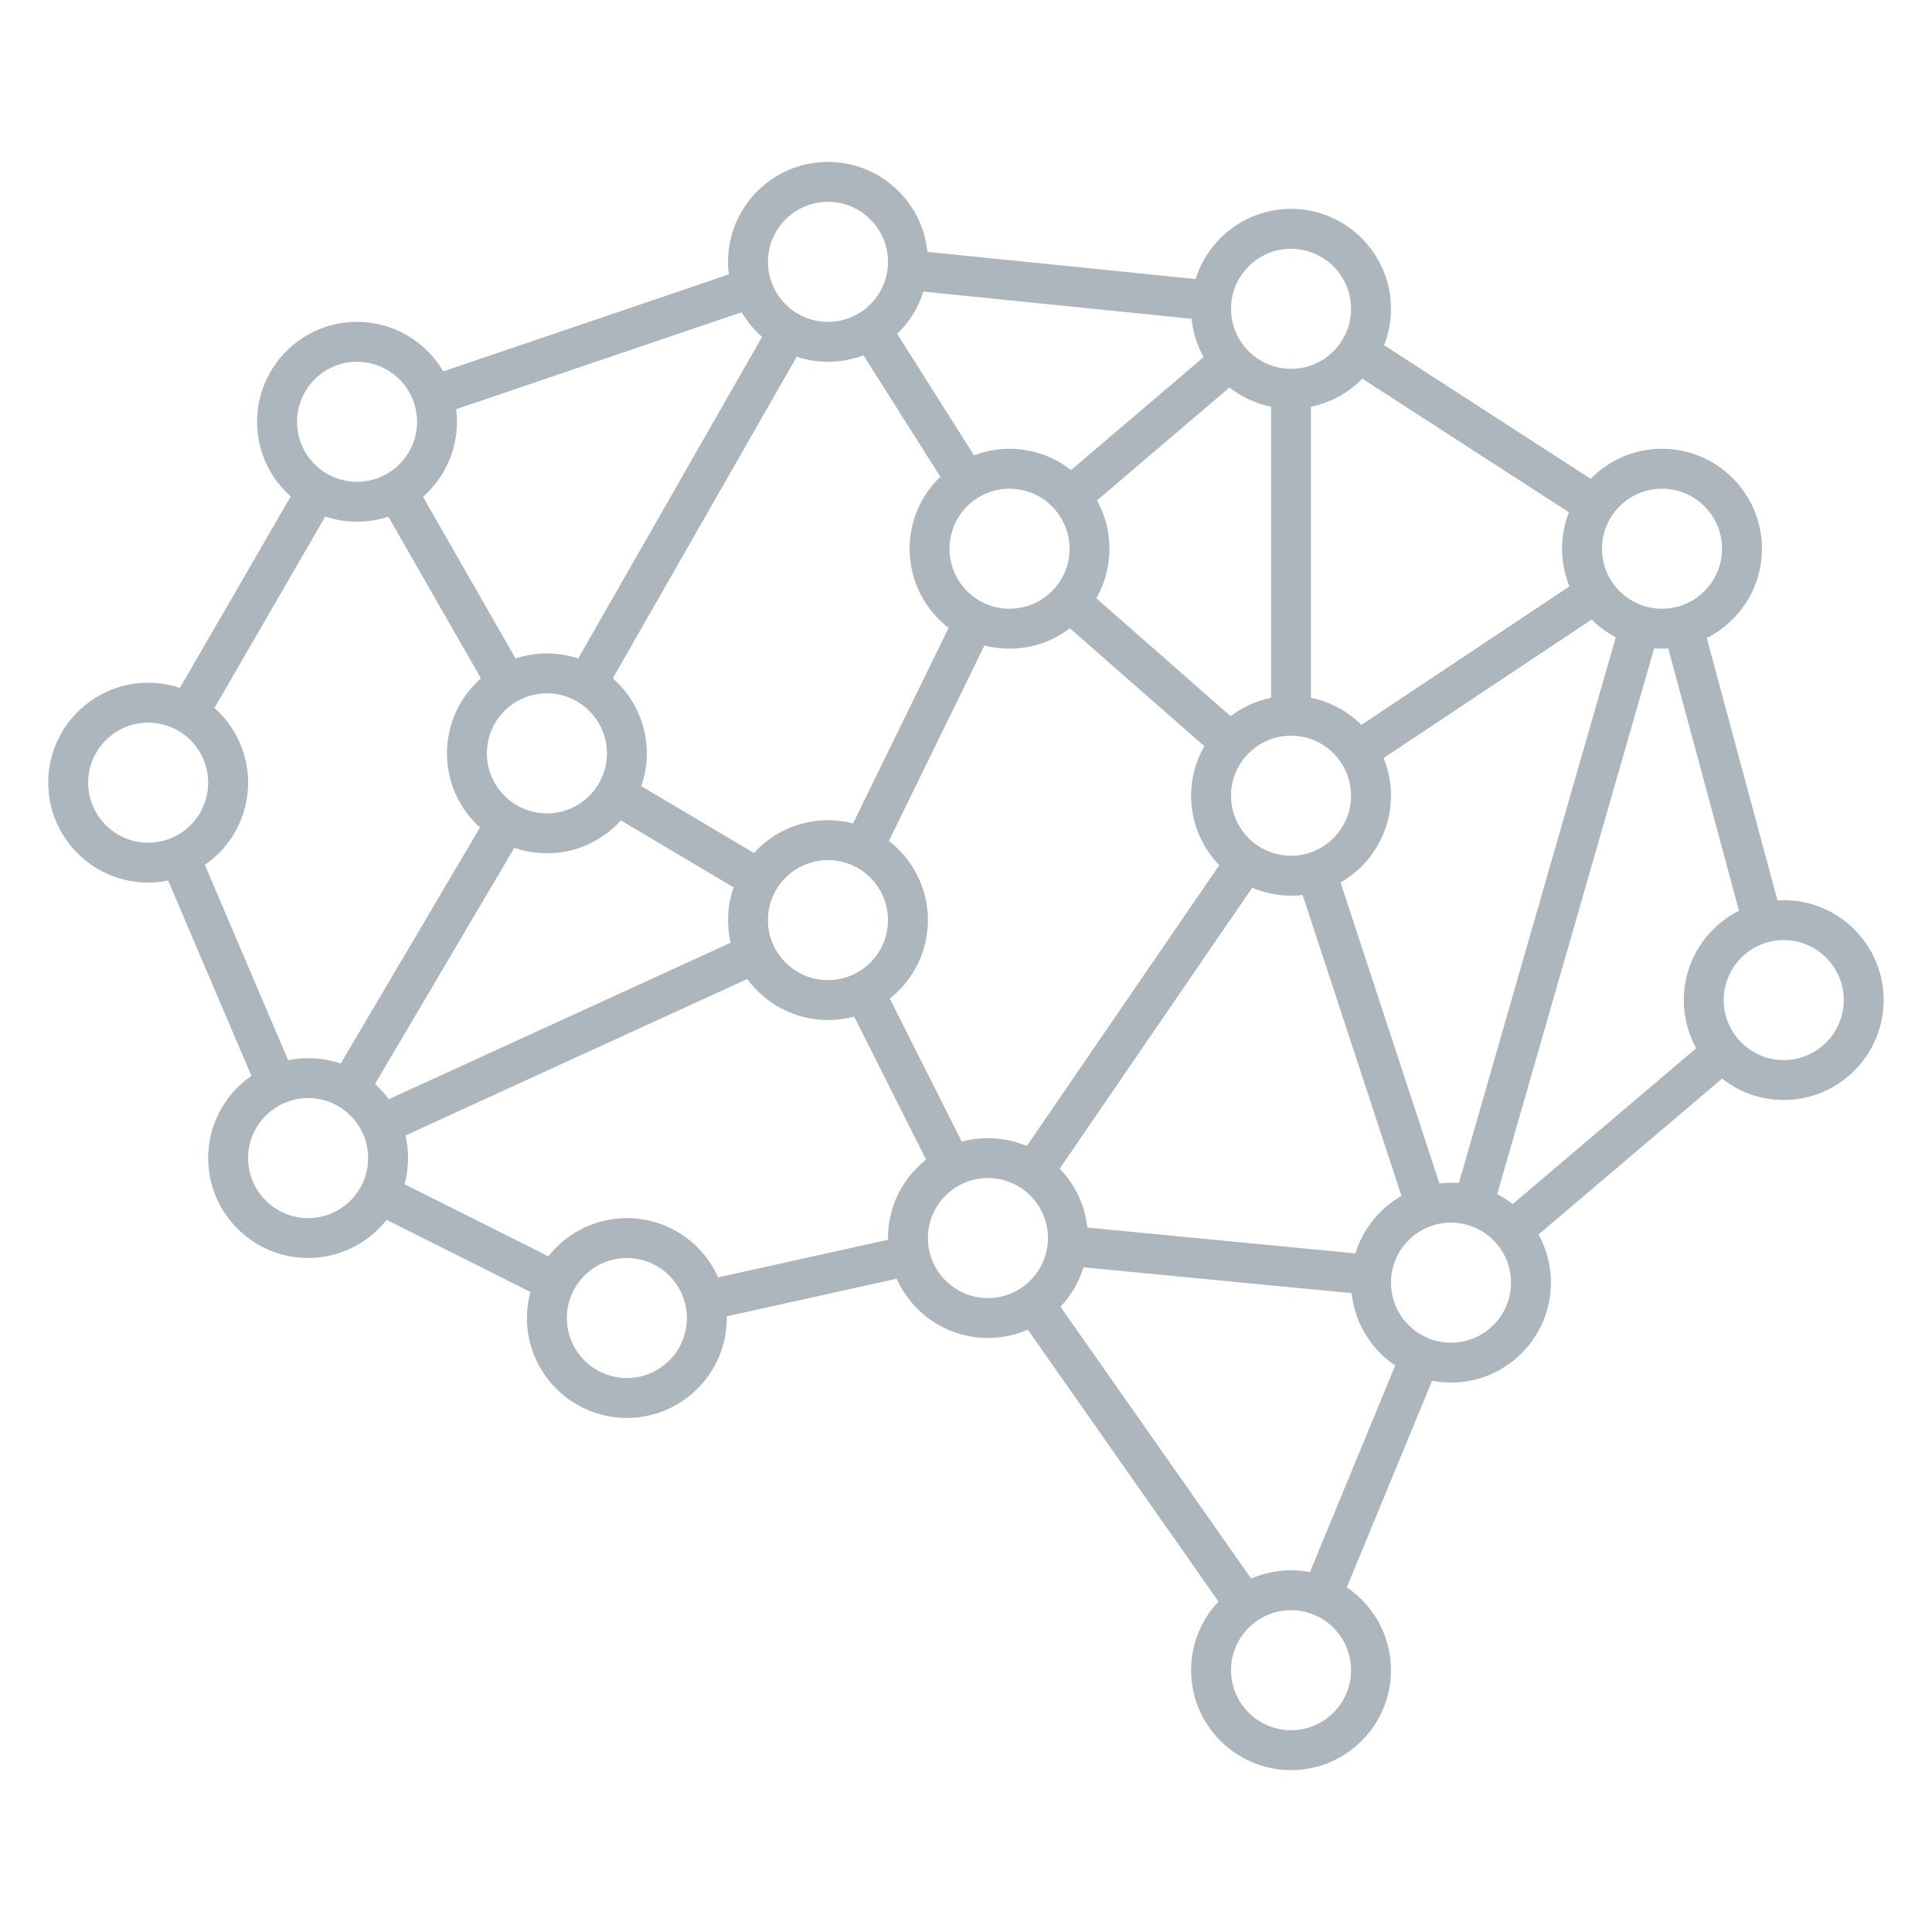 <?xml version="1.0" encoding="UTF-8"?>
<svg width="1200pt" height="1200pt" version="1.1" viewBox="0 0 1200 1200" xmlns="http://www.w3.org/2000/svg">
 <path d="m1107.9 559.1c-1.301 0-2.59 0.047-3.871 0.125l-43.934-162.93c20.309-10.211 34.277-31.242 34.277-55.48 0-34.223-27.844-62.066-62.066-62.066-17.336 0-33.035 7.148-44.305 18.648l-128.32-82.984c2.754-7.012 4.269-14.645 4.269-22.621 0-34.223-27.844-62.066-62.066-62.066-27.793 0-51.375 18.363-59.258 43.594l-166.61-16.902c-3.121-31.324-29.625-55.867-61.758-55.867-34.219 0-62.066 27.844-62.066 62.066 0 2.648 0.168 5.262 0.492 7.824l-177.35 60.238c-10.781-18.395-30.762-30.777-53.582-30.777-34.219 0-62.066 27.836-62.066 62.059 0 18.438 8.086 35.02 20.895 46.398l-68.82 118.91c-6.203-2.086-12.84-3.219-19.734-3.219-34.223 0.004-62.066 27.848-62.066 62.07 0 34.223 27.844 62.066 62.066 62.066 4.258 0 8.418-0.434 12.438-1.254l51.68 121.3c-16.203 11.211-26.836 29.918-26.836 51.066 0 34.223 27.844 62.066 62.066 62.066 19.766 0 37.398-9.289 48.77-23.727l89.297 44.809c-1.398 5.168-2.148 10.598-2.148 16.199 0 34.223 27.844 62.066 62.066 62.066 34.223 0 62.066-27.844 62.066-62.066 0-0.352-0.008-0.703-0.012-1.051l105.51-23.367c9.691 21.672 31.457 36.812 56.691 36.812 8.805 0 17.18-1.848 24.773-5.164l118.45 168.87c-10.539 11.129-17.016 26.145-17.016 42.645 0 34.223 27.844 62.066 62.066 62.066 34.219 0 62.066-27.844 62.066-62.066 0-21.402-10.891-40.309-27.422-51.473l52.953-128.3c3.805 0.73 7.731 1.121 11.746 1.121 34.223 0 62.066-27.844 62.066-62.066 0-10.836-2.797-21.031-7.699-29.91l113.99-96.801c10.559 8.309 23.867 13.266 38.312 13.266 34.223 0 62.066-27.836 62.066-62.059-0.012-34.223-27.855-62.07-62.078-62.07zm-75.594-255.57c20.559 0 37.285 16.723 37.285 37.285 0 20.555-16.723 37.277-37.285 37.277-20.559 0-37.285-16.723-37.285-37.277 0-20.562 16.727-37.285 37.285-37.285zm-43.723 81.285c4.406 4.379 9.465 8.098 15.016 11.008l-97.465 338.98c-1.617-0.125-3.254-0.195-4.902-0.195-2.438 0-4.84 0.145-7.203 0.422l-61.395-186.9c18.695-10.703 31.32-30.852 31.32-53.895 0-8.27-1.629-16.164-4.582-23.387zm-186.7 146.7c-20.559 0-37.281-16.723-37.281-37.277 0-20.559 16.723-37.281 37.281-37.281s37.281 16.723 37.281 37.281c0 20.555-16.723 37.277-37.281 37.277zm44.305-296.3 128.32 82.984c-2.754 7.012-4.269 14.645-4.269 22.621 0 8.27 1.633 16.164 4.582 23.387l-129.21 86.031c-8.434-8.379-19.25-14.359-31.336-16.82l-0.004-180.8c12.363-2.516 23.402-8.719 31.914-17.406zm-44.305-80.695c20.559 0 37.281 16.723 37.281 37.281 0 20.559-16.723 37.285-37.281 37.285s-37.281-16.723-37.281-37.285c0-20.559 16.723-37.281 37.281-37.281zm-38.23 86.141c7.441 5.836 16.242 10.008 25.84 11.961v180.8c-9.297 1.891-17.84 5.867-25.129 11.418l-83.461-73.234c5.207-9.078 8.191-19.59 8.191-30.785 0-10.879-2.82-21.109-7.754-30.008zm-211.56 281.68 59.355-121.43c4.981 1.293 10.199 1.98 15.578 1.98 14.086 0 27.09-4.719 37.52-12.66l83.461 73.23c-5.207 9.078-8.191 19.594-8.191 30.789 0 16.746 6.668 31.957 17.488 43.133l-119.54 174.43c-7.43-3.148-15.59-4.894-24.152-4.894-5.625 0-11.074 0.758-16.262 2.164l-44.699-88.848c14.41-11.375 23.676-28.992 23.676-48.734 0.004-19.988-9.504-37.801-24.234-49.16zm-22.246-10.918c-4.981-1.293-10.203-1.98-15.578-1.98-18.195 0-34.59 7.871-45.953 20.391l-70-41.539c2.227-6.387 3.441-13.242 3.441-20.379 0-18.551-8.188-35.227-21.133-46.609l114.21-199.73c6.117 2.019 12.648 3.121 19.43 3.121 7.762 0 15.195-1.438 22.047-4.051l47.742 75.449c-11.758 11.301-19.086 27.18-19.086 44.734 0 19.996 9.504 37.809 24.234 49.164zm21.699 60.086c0 20.559-16.723 37.281-37.285 37.281-20.559 0-37.281-16.723-37.281-37.281 0-20.559 16.723-37.285 37.281-37.285 20.562 0 37.285 16.723 37.285 37.285zm38.207-230.68c0-20.559 16.723-37.285 37.277-37.285 20.559 0 37.281 16.723 37.281 37.285 0 20.555-16.723 37.277-37.281 37.277-20.555 0-37.277-16.727-37.277-37.277zm-16.227-159.73 166.6 16.902c0.852 8.566 3.457 16.625 7.445 23.812l-82.32 70.156c-10.543-8.27-23.82-13.203-38.227-13.203-7.762 0-15.191 1.438-22.047 4.051l-47.742-75.449c7.461-7.164 13.133-16.164 16.289-26.27zm-59.262-55.746c20.559 0 37.285 16.723 37.285 37.281 0 20.559-16.723 37.285-37.285 37.285-20.559 0-37.281-16.723-37.281-37.285 0-20.559 16.723-37.281 37.281-37.281zm-230.44 136.62c0-2.648-0.168-5.262-0.492-7.824l177.35-60.234c3.379 5.766 7.664 10.941 12.652 15.328l-114.21 199.73c-6.117-2.019-12.648-3.121-19.434-3.121-6.797 0-13.348 1.102-19.473 3.133l-57.5-100.42c12.934-11.383 21.109-28.051 21.109-46.59zm93.145 205.95c0 20.559-16.723 37.285-37.281 37.285s-37.285-16.723-37.285-37.285c0-20.559 16.723-37.281 37.285-37.281 20.559-0.004 37.281 16.719 37.281 37.281zm-155.21-243.22c20.559 0 37.285 16.723 37.285 37.277 0 20.559-16.723 37.281-37.285 37.281-20.559 0-37.281-16.723-37.281-37.281 0-20.555 16.723-37.277 37.281-37.277zm-129.73 298.71c-20.559 0-37.285-16.723-37.285-37.285 0-20.559 16.723-37.281 37.285-37.281 20.559 0 37.285 16.723 37.285 37.281-0.004 20.562-16.727 37.285-37.285 37.285zm35.223 13.789c16.203-11.211 26.84-29.922 26.84-51.07 0-18.438-8.086-35.02-20.895-46.398l68.82-118.91c6.203 2.086 12.84 3.219 19.734 3.219 6.797 0 13.34-1.102 19.469-3.129l57.5 100.42c-12.93 11.383-21.105 28.047-21.105 46.586 0 18.254 7.922 34.688 20.508 46.055l-86.52 146.66c-6.344-2.195-13.148-3.387-20.227-3.387-4.262 0-8.422 0.434-12.445 1.254zm64.125 219.39c-20.559 0-37.285-16.723-37.285-37.285 0-20.559 16.723-37.281 37.285-37.281 20.555 0 37.277 16.723 37.277 37.281 0 20.562-16.723 37.285-37.277 37.285zm41.559-83.336 86.523-146.66c6.344 2.191 13.148 3.387 20.227 3.387 18.199 0 34.59-7.871 45.953-20.391l70.004 41.539c-2.227 6.387-3.441 13.242-3.441 20.379 0 4.828 0.555 9.531 1.605 14.047l-212.32 97.191c-2.523-3.449-5.391-6.629-8.555-9.488zm156.42 182.68c-20.559 0-37.285-16.723-37.285-37.281 0-20.559 16.723-37.285 37.285-37.285 20.559 0 37.285 16.723 37.285 37.285 0 20.559-16.723 37.281-37.285 37.281zm162.19-86.953c0 0.352 0.008 0.703 0.016 1.051l-105.51 23.371c-9.691-21.672-31.457-36.812-56.691-36.812-19.766 0-37.402 9.289-48.777 23.73l-89.297-44.812c1.398-5.168 2.148-10.598 2.148-16.203 0-4.832-0.555-9.535-1.605-14.051l212.32-97.191c11.301 15.445 29.555 25.5 50.113 25.5 5.625 0 11.078-0.758 16.262-2.164l44.695 88.848c-14.398 11.375-23.668 28.992-23.668 48.734zm62.066 37.281c-20.559 0-37.285-16.723-37.285-37.285 0-20.559 16.723-37.281 37.285-37.281 20.559 0 37.285 16.723 37.285 37.281 0 20.562-16.723 37.285-37.285 37.285zm164.12-254.86c7.426 3.148 15.59 4.894 24.152 4.894 2.438 0 4.84-0.145 7.203-0.422l61.391 186.9c-13.566 7.769-23.93 20.516-28.598 35.73l-166.54-16.039c-1.484-14.16-7.75-26.922-17.148-36.629zm61.438 485.99c0 20.559-16.723 37.281-37.281 37.281s-37.281-16.723-37.281-37.281c0-20.559 16.723-37.281 37.281-37.281s37.281 16.723 37.281 37.281zm-25.531-60.945c-3.805-0.734-7.734-1.121-11.75-1.121-8.801 0-17.184 1.848-24.777 5.168l-118.45-168.87c6.504-6.867 11.461-15.215 14.301-24.48l166.54 16.039c1.957 18.695 12.246 34.949 27.078 44.965zm87.59-142.49c-20.551 0-37.277-16.723-37.277-37.285 0-20.559 16.723-37.281 37.277-37.281 20.559 0 37.285 16.723 37.285 37.281 0 20.562-16.723 37.285-37.285 37.285zm144.61-212.79c0 10.84 2.797 21.035 7.699 29.91l-113.99 96.801c-2.992-2.356-6.203-4.438-9.602-6.215l97.469-338.98c1.617 0.125 3.25 0.191 4.894 0.191 1.301 0 2.586-0.043 3.867-0.125l43.938 162.93c-20.309 10.215-34.277 31.25-34.277 55.484zm62.066 37.277c-20.559 0-37.285-16.723-37.285-37.277 0-20.559 16.723-37.281 37.285-37.281 20.559 0 37.285 16.723 37.285 37.281 0 20.555-16.727 37.277-37.285 37.277z" fill="#ADB5BD" stroke-width="1.5" stroke-linecap="round" stroke-linejoin="round" />
</svg>
